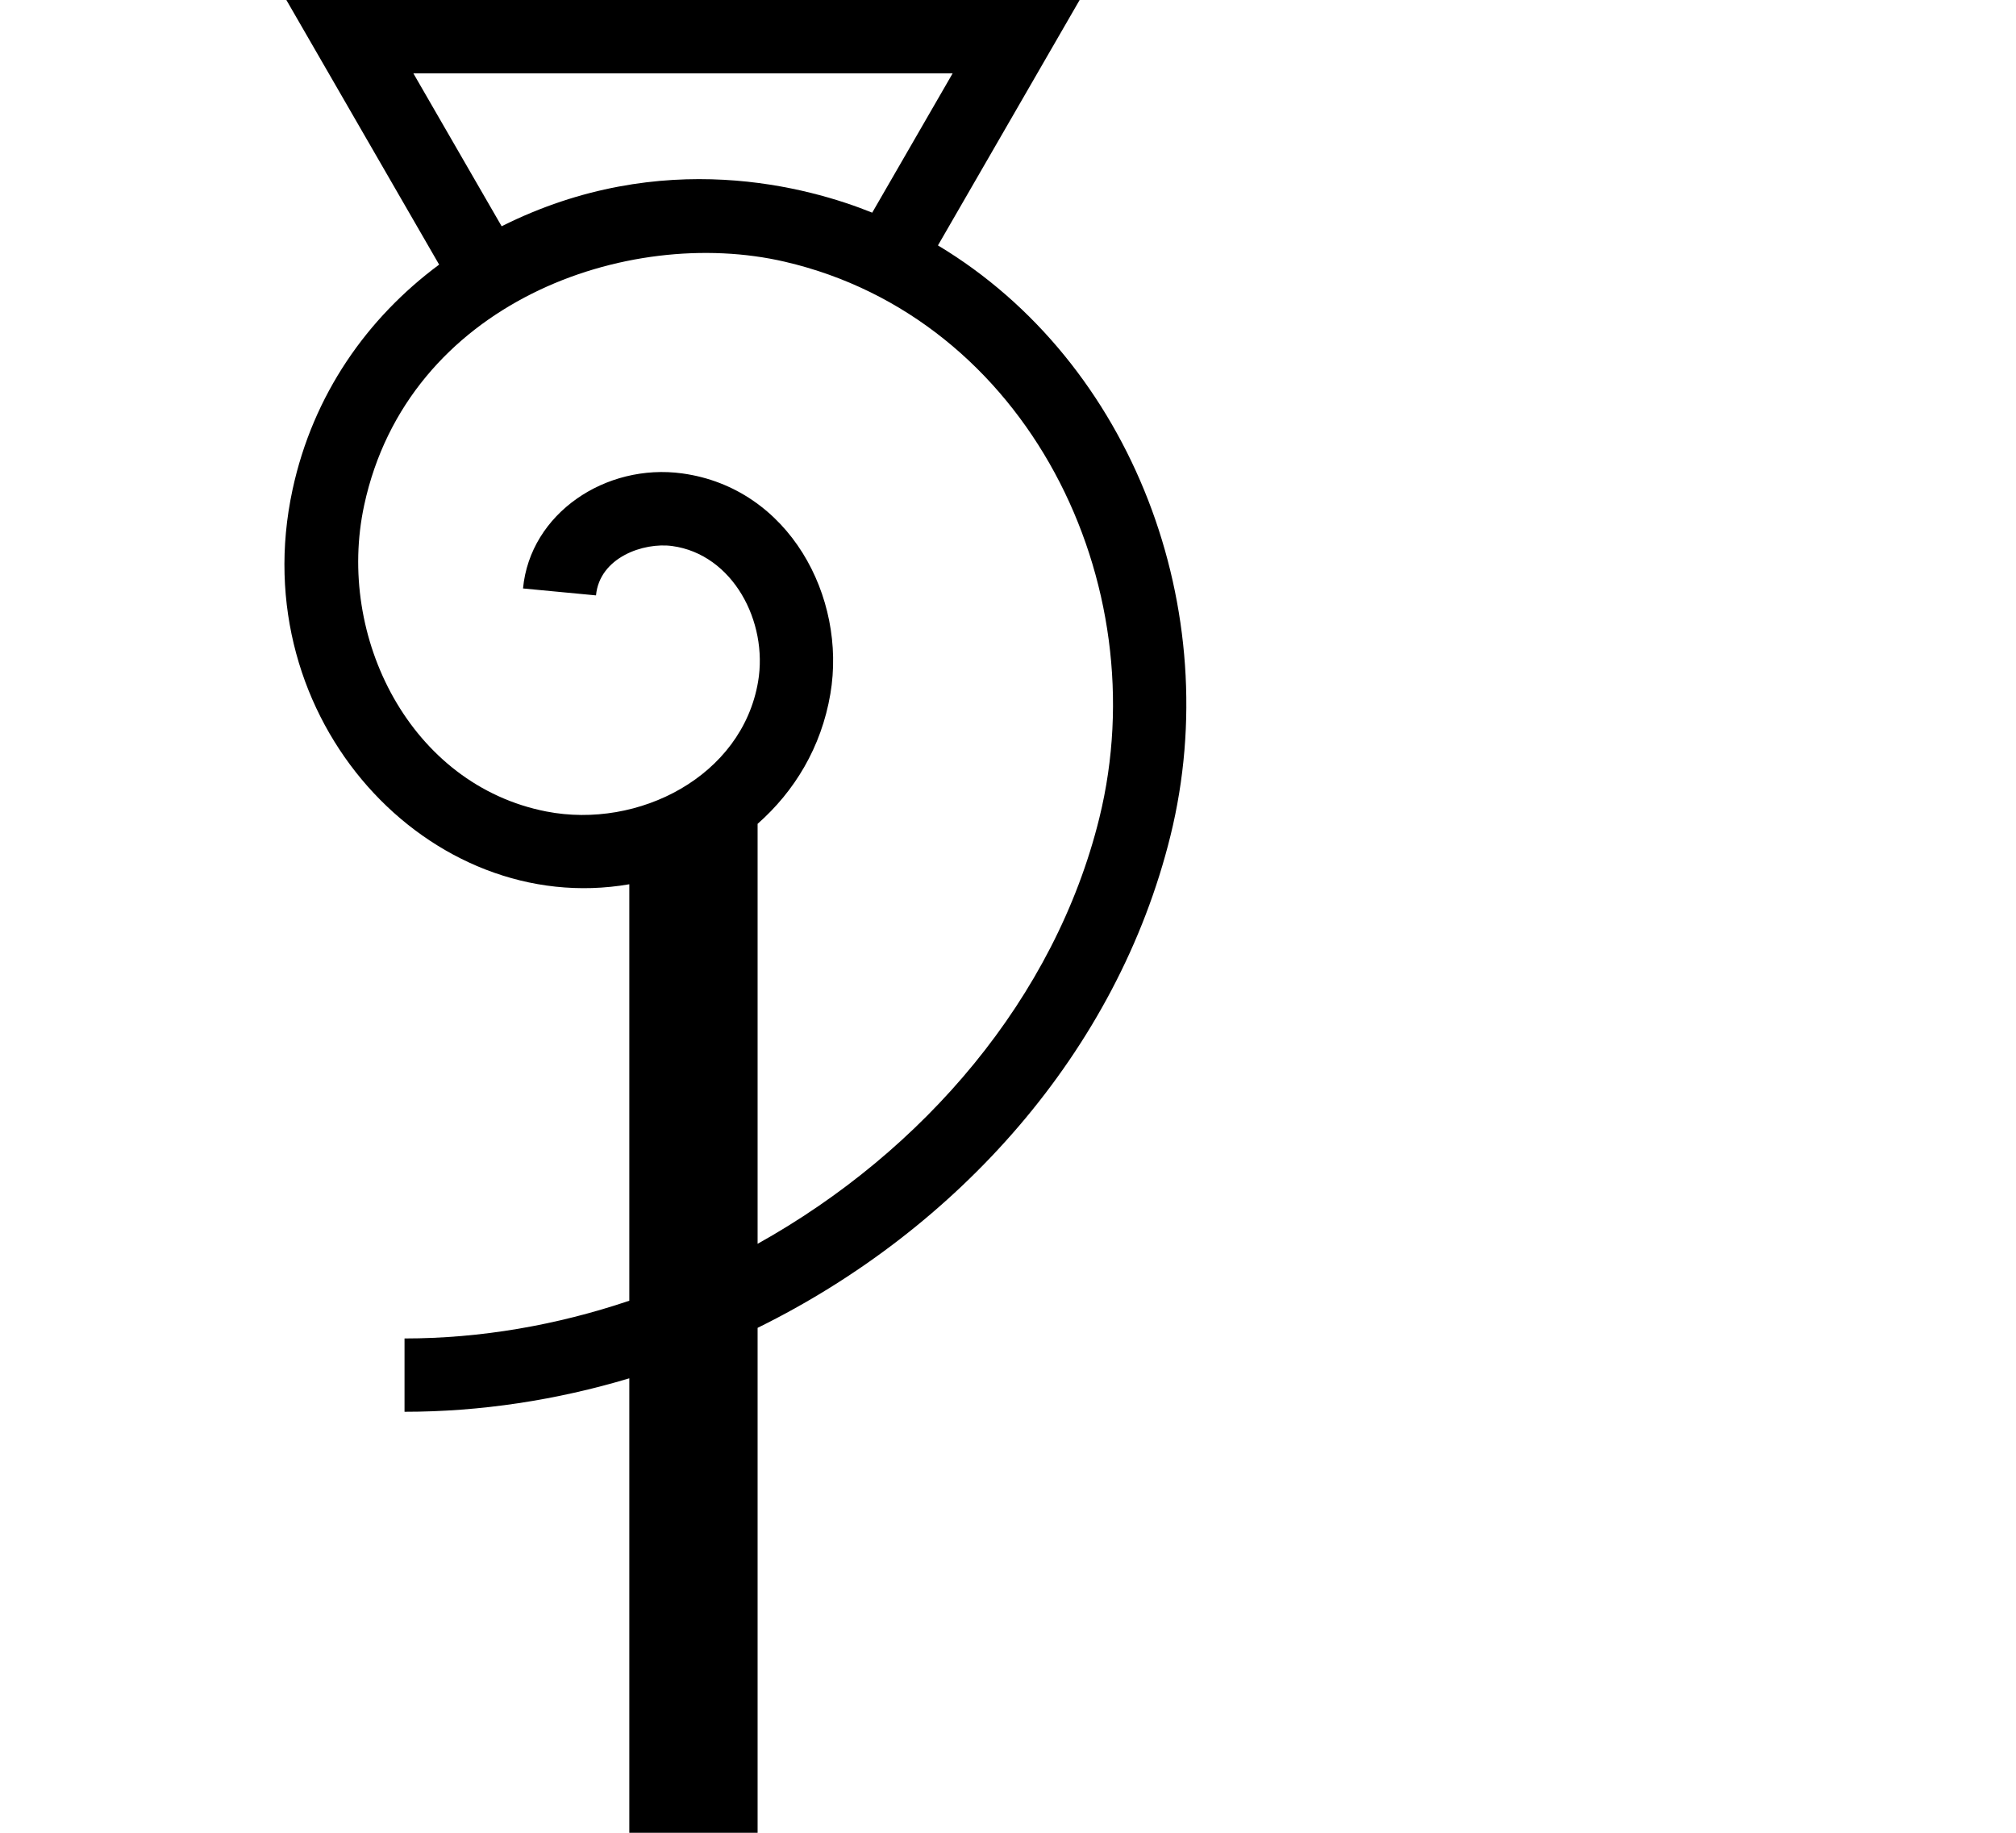 <?xml version="1.0" encoding="UTF-8" standalone="no"?>
<svg
   width="1100"
   height="1000"
   version="1.1"
   id="svg1"
   sodipodi:docname="1400A.svg"
   inkscape:version="1.4.2 (f4327f4, 2025-05-13)"
   xmlns:inkscape="http://www.inkscape.org/namespaces/inkscape"
   xmlns:sodipodi="http://sodipodi.sourceforge.net/DTD/sodipodi-0.dtd"
   xmlns="http://www.w3.org/2000/svg"
   xmlns:svg="http://www.w3.org/2000/svg">
  <defs
     id="defs1" />
  <sodipodi:namedview
     id="namedview1"
     pagecolor="#ffffff"
     bordercolor="#666666"
     borderopacity="1.0"
     inkscape:showpageshadow="2"
     inkscape:pageopacity="0.0"
     inkscape:pagecheckerboard="0"
     inkscape:deskcolor="#d1d1d1"
     inkscape:zoom="1.0677312"
     inkscape:cx="512.76949"
     inkscape:cy="329.20269"
     inkscape:window-width="1680"
     inkscape:window-height="998"
     inkscape:window-x="-8"
     inkscape:window-y="-8"
     inkscape:window-maximized="1"
     inkscape:current-layer="svg1"
     showguides="true">
    <sodipodi:guide
       position="378.372,640.359"
       orientation="1,0"
       id="guide13"
       inkscape:locked="false" />
    <sodipodi:guide
       position="0,980"
       orientation="0,1"
       id="guide14"
       inkscape:locked="false"
       inkscape:label=""
       inkscape:color="rgb(0,134,229)" />
  </sodipodi:namedview>
  <path
     id="path13"
     style="baseline-shift:baseline;display:inline;overflow:visible;opacity:1;vector-effect:none;fill:#000000;fill-rule:evenodd;enable-background:accumulate;stop-color:#000000;stop-opacity:1"
     d="m 156.25,0 83.357,144.377 c -39.228,29.086 -68.801,70.88 -80.004,122.865 -27.084,125.683 75.121,234.064 183.77,215.227 v 227.229 c -39.521,13.328 -81.013,20.594 -122.65,20.594 v 40 c 41.655,0 83.005,-6.378 122.65,-18.26 V 1000 h 70 V 724.504 C 522.574,670.747 609.601,573.792 638.66,455.951 668.919,333.247 618.19,197.776 511.779,133.902 L 589.088,0 Z m 69.281,40 h 294.275 l -43.896,76.031 C 441.812,102.256 361.44,79.51 273.711,123.449 Z m 202.684,102.801 c 132.302,30.748 203.249,175.262 171.607,303.572 -24.187,98.082 -95.737,181.699 -186.449,232.275 V 449.508 c 20.129,-17.743 34.761,-41.737 39.707,-70.904 8.962,-52.853 -22.524,-112.298 -80.826,-120.303 -41.795,-5.738 -82.991,21.836 -86.877,62.77 l 39.822,3.781 c 1.971,-20.765 25.968,-29.07 41.613,-26.922 32.995,4.53 52.396,41.177 46.832,73.986 -8.74,51.544 -65.145,80.676 -115.535,70.852 C 224.057,428.329 183.2,347.621 198.705,275.668 222.532,165.1 342.21,122.812 428.215,142.801 Z"
     sodipodi:nodetypes="ccsccccccccsccccccccssccssccsssss" />
</svg>
